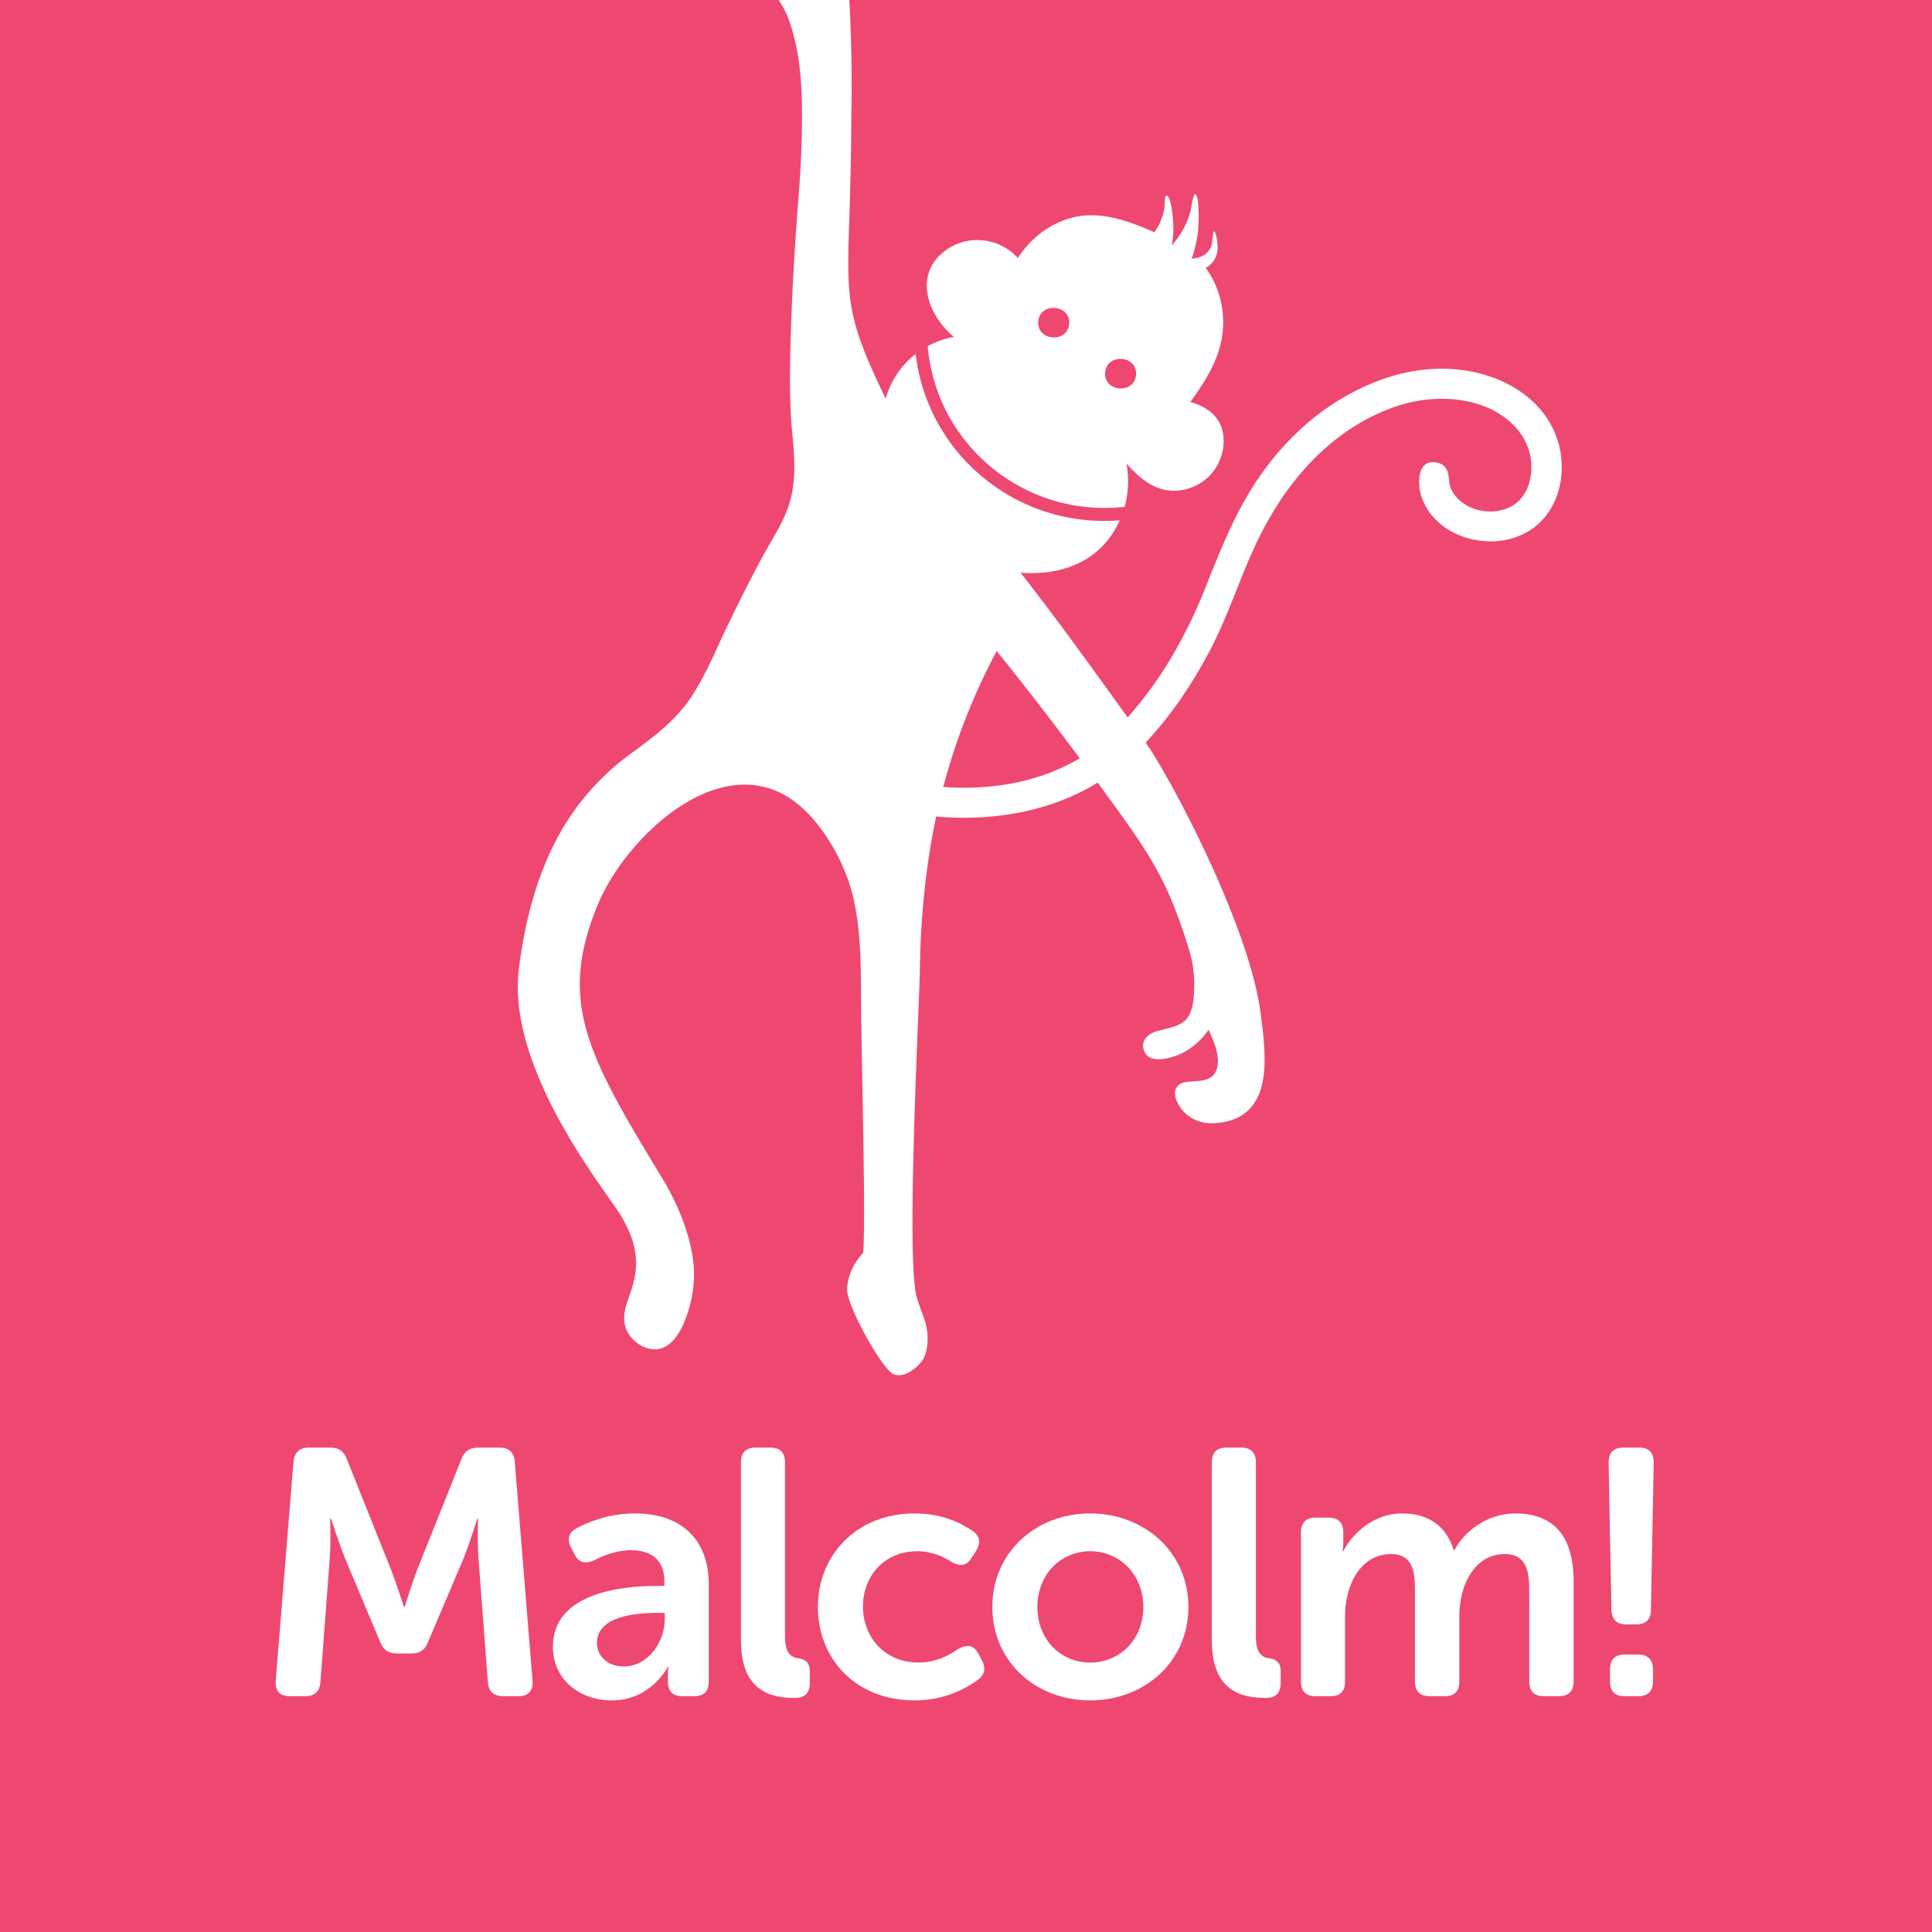 <svg xmlns="http://www.w3.org/2000/svg" viewBox="0 0 694 694"><g fill="none" fill-rule="evenodd"><path fill="#EE4871" d="M0 0h694v694H0z"/><g fill="#FFF"><path d="M105.427 525.03c.378-3.27 2.137-5.027 5.4-5.027h7.909c3.014 0 4.895 1.38 5.903 4.268l15.945 39.875c2.011 5.282 4.522 13.083 4.522 13.083h.252s2.384-7.801 4.395-13.083l15.945-39.875c1.004-2.888 2.889-4.268 6.025-4.268h7.783c3.267 0 5.148 1.757 5.4 5.027l6.402 78.86c.252 3.396-1.507 5.408-5.021 5.408h-5.647c-3.266 0-5.151-1.762-5.399-5.031l-3.392-44.898c-.378-5.917-.126-13.836-.126-13.836h-.252s-2.763 8.673-4.77 13.836l-12.93 30.434c-1.008 2.766-2.893 4.146-5.903 4.146h-5.273c-3.14 0-5.021-1.38-6.029-4.146l-12.805-30.434c-2.01-5.163-4.9-13.964-4.9-13.964h-.247s.248 8.047-.126 13.964l-3.392 44.898c-.252 3.27-2.007 5.031-5.4 5.031h-5.65c-3.514 0-5.273-2.012-5.021-5.408l6.402-78.86zM224.094 598.607c8.912 0 14.69-9.055 14.69-16.852v-2.389h-2.637c-8.036 0-21.722 1.254-21.722 10.812 0 4.278 3.266 8.429 9.669 8.429m11.927-28.927h2.636v-1.512c0-8.424-5.394-11.32-11.927-11.32-5.399 0-10.299 2.015-13.309 3.65-3.14 1.385-5.525.881-7.032-2.139l-1.25-2.388c-1.512-2.893-1.008-5.413 2.002-7.044 4.148-2.138 11.428-5.285 20.97-5.285 16.575 0 26.496 9.309 26.496 25.534v34.84c0 3.518-1.759 5.28-5.277 5.28h-4.27c-3.388 0-5.143-1.762-5.143-5.28v-2.517c0-1.762.248-2.765.248-2.765h-.248s-6.029 12.075-20.093 12.075c-11.676 0-21.218-7.552-21.218-19.245 0-18.741 23.103-21.884 37.415-21.884M266.164 525.283c0-3.402 1.759-5.282 5.147-5.282h5.525c3.388 0 5.147 1.88 5.147 5.282v62.762c0 6.284 2.637 7.415 5.021 7.67 2.263.25 3.896 1.634 3.896 4.527v4.278c0 3.265-1.507 5.408-5.277 5.408-8.535 0-19.46-2.261-19.46-20.625v-64.02zM328.568 543.644c10.294 0 17.2 3.774 20.966 6.416 2.642 1.762 2.763 4.4 1.008 7.166l-1.633 2.516c-1.88 2.893-4.018 2.893-7.032 1.385-2.637-1.762-6.906-3.9-12.431-3.9-11.802 0-19.46 8.927-19.46 19.871 0 10.817 7.658 20.126 19.963 20.126 6.281 0 11.302-2.77 14.312-4.904 3.14-1.762 5.525-1.385 7.159 1.63l1.255 2.393c1.507 2.765 1.13 5.281-1.381 7.043-3.892 2.893-11.676 7.42-22.726 7.42-21.218 0-34.779-14.967-34.779-33.576 0-18.242 13.561-33.586 34.78-33.586M391.61 597.223c10.42 0 19.085-8.046 19.085-19.994 0-11.825-8.665-20.003-19.085-20.003-10.42 0-18.96 8.178-18.96 20.003 0 11.948 8.54 19.994 18.96 19.994m0-53.58c19.459 0 35.282 13.964 35.282 33.586 0 19.745-15.823 33.577-35.282 33.577-19.464 0-35.157-13.832-35.157-33.577 0-19.622 15.693-33.586 35.157-33.586M435.312 525.283c0-3.402 1.76-5.282 5.147-5.282h5.525c3.388 0 5.147 1.88 5.147 5.282v62.762c0 6.284 2.637 7.415 5.022 7.67 2.263.25 3.891 1.634 3.891 4.527v4.278c0 3.265-1.502 5.408-5.273 5.408-8.54 0-19.459-2.261-19.459-20.625v-64.02zM467.332 550.438c0-3.401 1.759-5.286 5.151-5.286h4.895c3.388 0 5.143 1.885 5.143 5.286v3.896c0 1.385-.247 2.893-.247 2.893h.247c3.14-6.285 10.929-13.583 20.97-13.583 9.674 0 16.072 4.528 18.708 13.206h.252c3.388-6.666 11.802-13.206 21.849-13.206 13.308 0 20.966 7.548 20.966 24.4v35.97c0 3.523-1.88 5.28-5.273 5.28h-5.4c-3.513 0-5.272-1.757-5.272-5.28v-32.95c0-7.294-1.377-12.834-8.787-12.834-10.798 0-16.323 11.071-16.323 22.265v23.518c0 3.524-1.76 5.282-5.152 5.282h-5.52c-3.393 0-5.274-1.758-5.274-5.282v-32.95c0-6.916-1.003-12.833-8.539-12.833-11.302 0-16.57 11.57-16.57 22.265v23.518c0 3.524-1.76 5.282-5.152 5.282h-5.52c-3.393 0-5.152-1.758-5.152-5.282v-53.575zM578.34 599.616c0-3.402 1.759-5.286 5.151-5.286h5.017c3.392 0 5.277 1.884 5.277 5.286v4.4c0 3.52-1.885 5.281-5.277 5.281h-5.017c-3.392 0-5.151-1.762-5.151-5.281v-4.4zm.504-21.257l-1.008-52.953c0-3.524 1.759-5.404 5.151-5.404h5.903c3.388 0 5.273 1.88 5.143 5.404l-1.003 52.953c0 3.397-1.881 5.154-5.274 5.154h-3.64c-3.261 0-5.146-1.757-5.272-5.154z"/></g><path fill="#FFF" d="M558.177 154.666c5.957 12.986 2.591 30.649-11.095 37.226-13.053 6.264-31.629.828-36.508-13.566-1.53-4.493-1.577-13.91 5.86-12.082 3.399.837 3.918 3.584 4.1 6.54.169 2.79 1.808 5.208 3.87 7.017 4.803 4.208 12.346 5.151 18.067 2.302 5.61-2.79 7.875-9.184 7.61-15.123-.519-11.855-10.49-19.738-21.297-22.427-10.71-2.665-21.883-1.103-31.93 3.182-21.058 8.986-35.816 26.896-45.45 47.142-6.164 12.952-10.322 26.649-17.086 39.36-6.221 11.694-13.706 22.823-22.783 32.515 9.192 13.006 37.287 66.067 41.272 97.108 1.904 14.868 5.558 38.407-16.735 39.611-5.47.295-10.514-2.326-13.033-7.24-1.84-3.598-1.187-6.94 3.11-7.564 3.678-.532 8.572.251 10.553-3.739 2.245-4.512-.702-10.906-2.581-15.022-3.616 5.281-8.885 9.112-15.25 10.316-2.894.547-6.466.556-7.826-2.583-1.385-3.197.62-5.736 3.51-6.838 3.364-1.301 7.316-1.451 10.35-3.58 2.63-1.847 3.442-5.117 3.788-8.144.668-5.765.25-11.908-1.433-17.446-8.187-26.939-14.792-35.577-32.955-60.5-17.25 10.592-38.046 13.93-58.021 12.174-3.813 18.016-5.644 36.81-5.86 55.214-.14 11.617-4.923 101.504-1.27 116.845.784 3.284 2.245 6.278 3.173 9.5 1.13 3.917 1.23 7.975.01 11.883-1.034 3.235-7.332 9.034-11.634 6.722-4.159-2.234-16.687-24.632-16.413-30.508.226-4.842 2.486-9.374 5.755-12.9.942-9.818-.308-57.269-.697-85.925-.188-13.702.312-28.207-2.827-41.652-2.596-11.149-9.043-23.23-17.211-31.21-26.955-26.35-64.184 8.27-74.703 33.981-13.995 34.218-4.063 53.09 22.773 97.137 5.374 8.812 9.735 18.606 11.398 28.893 1.154 7.144.332 14.37-2.043 21.175-2.014 5.789-6.096 13.706-13.533 11.994-4.081-.943-7.76-4.304-8.711-8.406-1.077-4.604 1.24-9.247 2.567-13.537 3.149-10.2.808-18.08-4.649-26.828-5.432-8.706-40.43-51.906-36.027-87.585 2.462-19.956 8.13-40.458 19.874-56.863 5.375-7.511 11.841-14.18 19.273-19.695 8.471-6.282 16.682-12.1 22.663-21 5.216-7.772 8.74-16.637 12.792-25.038 4.159-8.629 8.428-17.219 12.995-25.639 3.663-6.757 8.216-13.237 10.067-20.768 2.12-8.59 1.163-16.89.36-25.561-1.894-20.333 1.015-65.013 2.414-82.468.894-11.143 1.413-22.32 1.23-33.502-.168-10.573-1.225-21.213-4.966-31.181.02.024.034.048.053.077-2.72-6.752-7.192-12-13.235-15.98 6.25-1.465 16.413 1.727 19.158-6.147 2.442-7.003-2.553-12.193-8.418-15.013-6.548-1.533-10.802-1.726-13.85-1.441 2.923-2.462 5.956-4.251 11.297-5.402 0 0 5.817-1.248 12.529.295 3.144.72 5.75 1.581 7.538 4.285 1.452 2.2 2.298 4.802 3.01 7.313 3.74 13.218 4.134 27.573 4.542 41.212.25 8.464.318 16.947.092 25.416 0 10.422-.226 20.84-.524 31.253-.967 34.214-2.457 39.423 12.888 70.986 1.803-6.597 5.64-12.086 10.74-16.052 2.063 17.058 10.293 32.51 23.504 43.707 12.48 10.568 27.984 16.232 44.185 16.232 1.866 0 3.745-.073 5.625-.228.005 0 .01-.004.02-.004-1.818 4.091-4.428 7.82-7.808 10.814-7.61 6.752-17.937 8.783-27.854 8.029 1.187 1.47 2.394 2.94 3.514 4.469 12.004 15.554 23.47 31.563 34.97 47.494 12.21-13.58 21.301-29.875 28.017-46.76 5.644-14.19 11.096-28.075 20.004-40.64 7.399-10.448 16.624-19.598 27.557-26.34 12.749-7.874 27.368-12.648 42.493-11.265 14.36 1.32 28.777 8.42 35.046 21.973zM338.822 282.684c18.528 1.35 35.527-2.235 49.036-10.312-11.73-15.767-22.61-29.55-29.835-38.537a228.168 228.168 0 0 0-19.2 48.849zm-5.579-158.344c2.88-1.538 6.01-2.703 9.375-3.327-9.505-7.932-14.644-22.524-2.919-31.094 8.058-5.891 19.302-4.566 25.946 2.78 4.659-7.317 12.005-12.894 20.581-14.77 9.62-2.109 19.716 1.615 28.427 5.509a20.16 20.16 0 0 0 3.673-9.248c.09-.725-.092-4.179.778-3.946 1.515.401 2.082 7.085 2.207 8.212a33.178 33.178 0 0 1-.39 9.654 30.247 30.247 0 0 0 6.74-12.29c.15-.56.885-6.104 1.611-6.012 1.462.194 1.317 8.029 1.308 8.866-.043 4.846-.88 9.687-2.534 14.253 3.096-.179 5.966-1.548 7.096-4.585.14-.387.712-5.219.765-5.224 1.124-.058 1.49 4.842 1.495 5.466.014 3.177-1.346 6.137-4.303 7.603 4.423 6.128 6.543 13.397 6.254 20.927-.413 10.486-5.783 19.018-11.773 27.293 5.985 1.712 10.807 5.093 11.788 11.632.841 5.673-1.351 11.675-5.586 15.53-4.452 4.063-10.966 5.809-16.793 4.024-4.932-1.514-9-5.33-12.38-9.088 1.03 5.149.76 10.53-.641 15.591 0 0-1.396.113-2.127.157-34.94 2.805-65.641-23.148-68.598-57.913zM397 133.67c-.058.522-.082.764-.087.837.01-.107.048-.47.087-.837-.726 7.061 10.345 8.145 11.076 1.112.721-7.056-10.35-8.154-11.076-1.112zm-24.028-18.32c-.726 7.06 10.346 8.149 11.076 1.111.721-7.051-10.35-8.159-11.076-1.112z"/></g></svg>